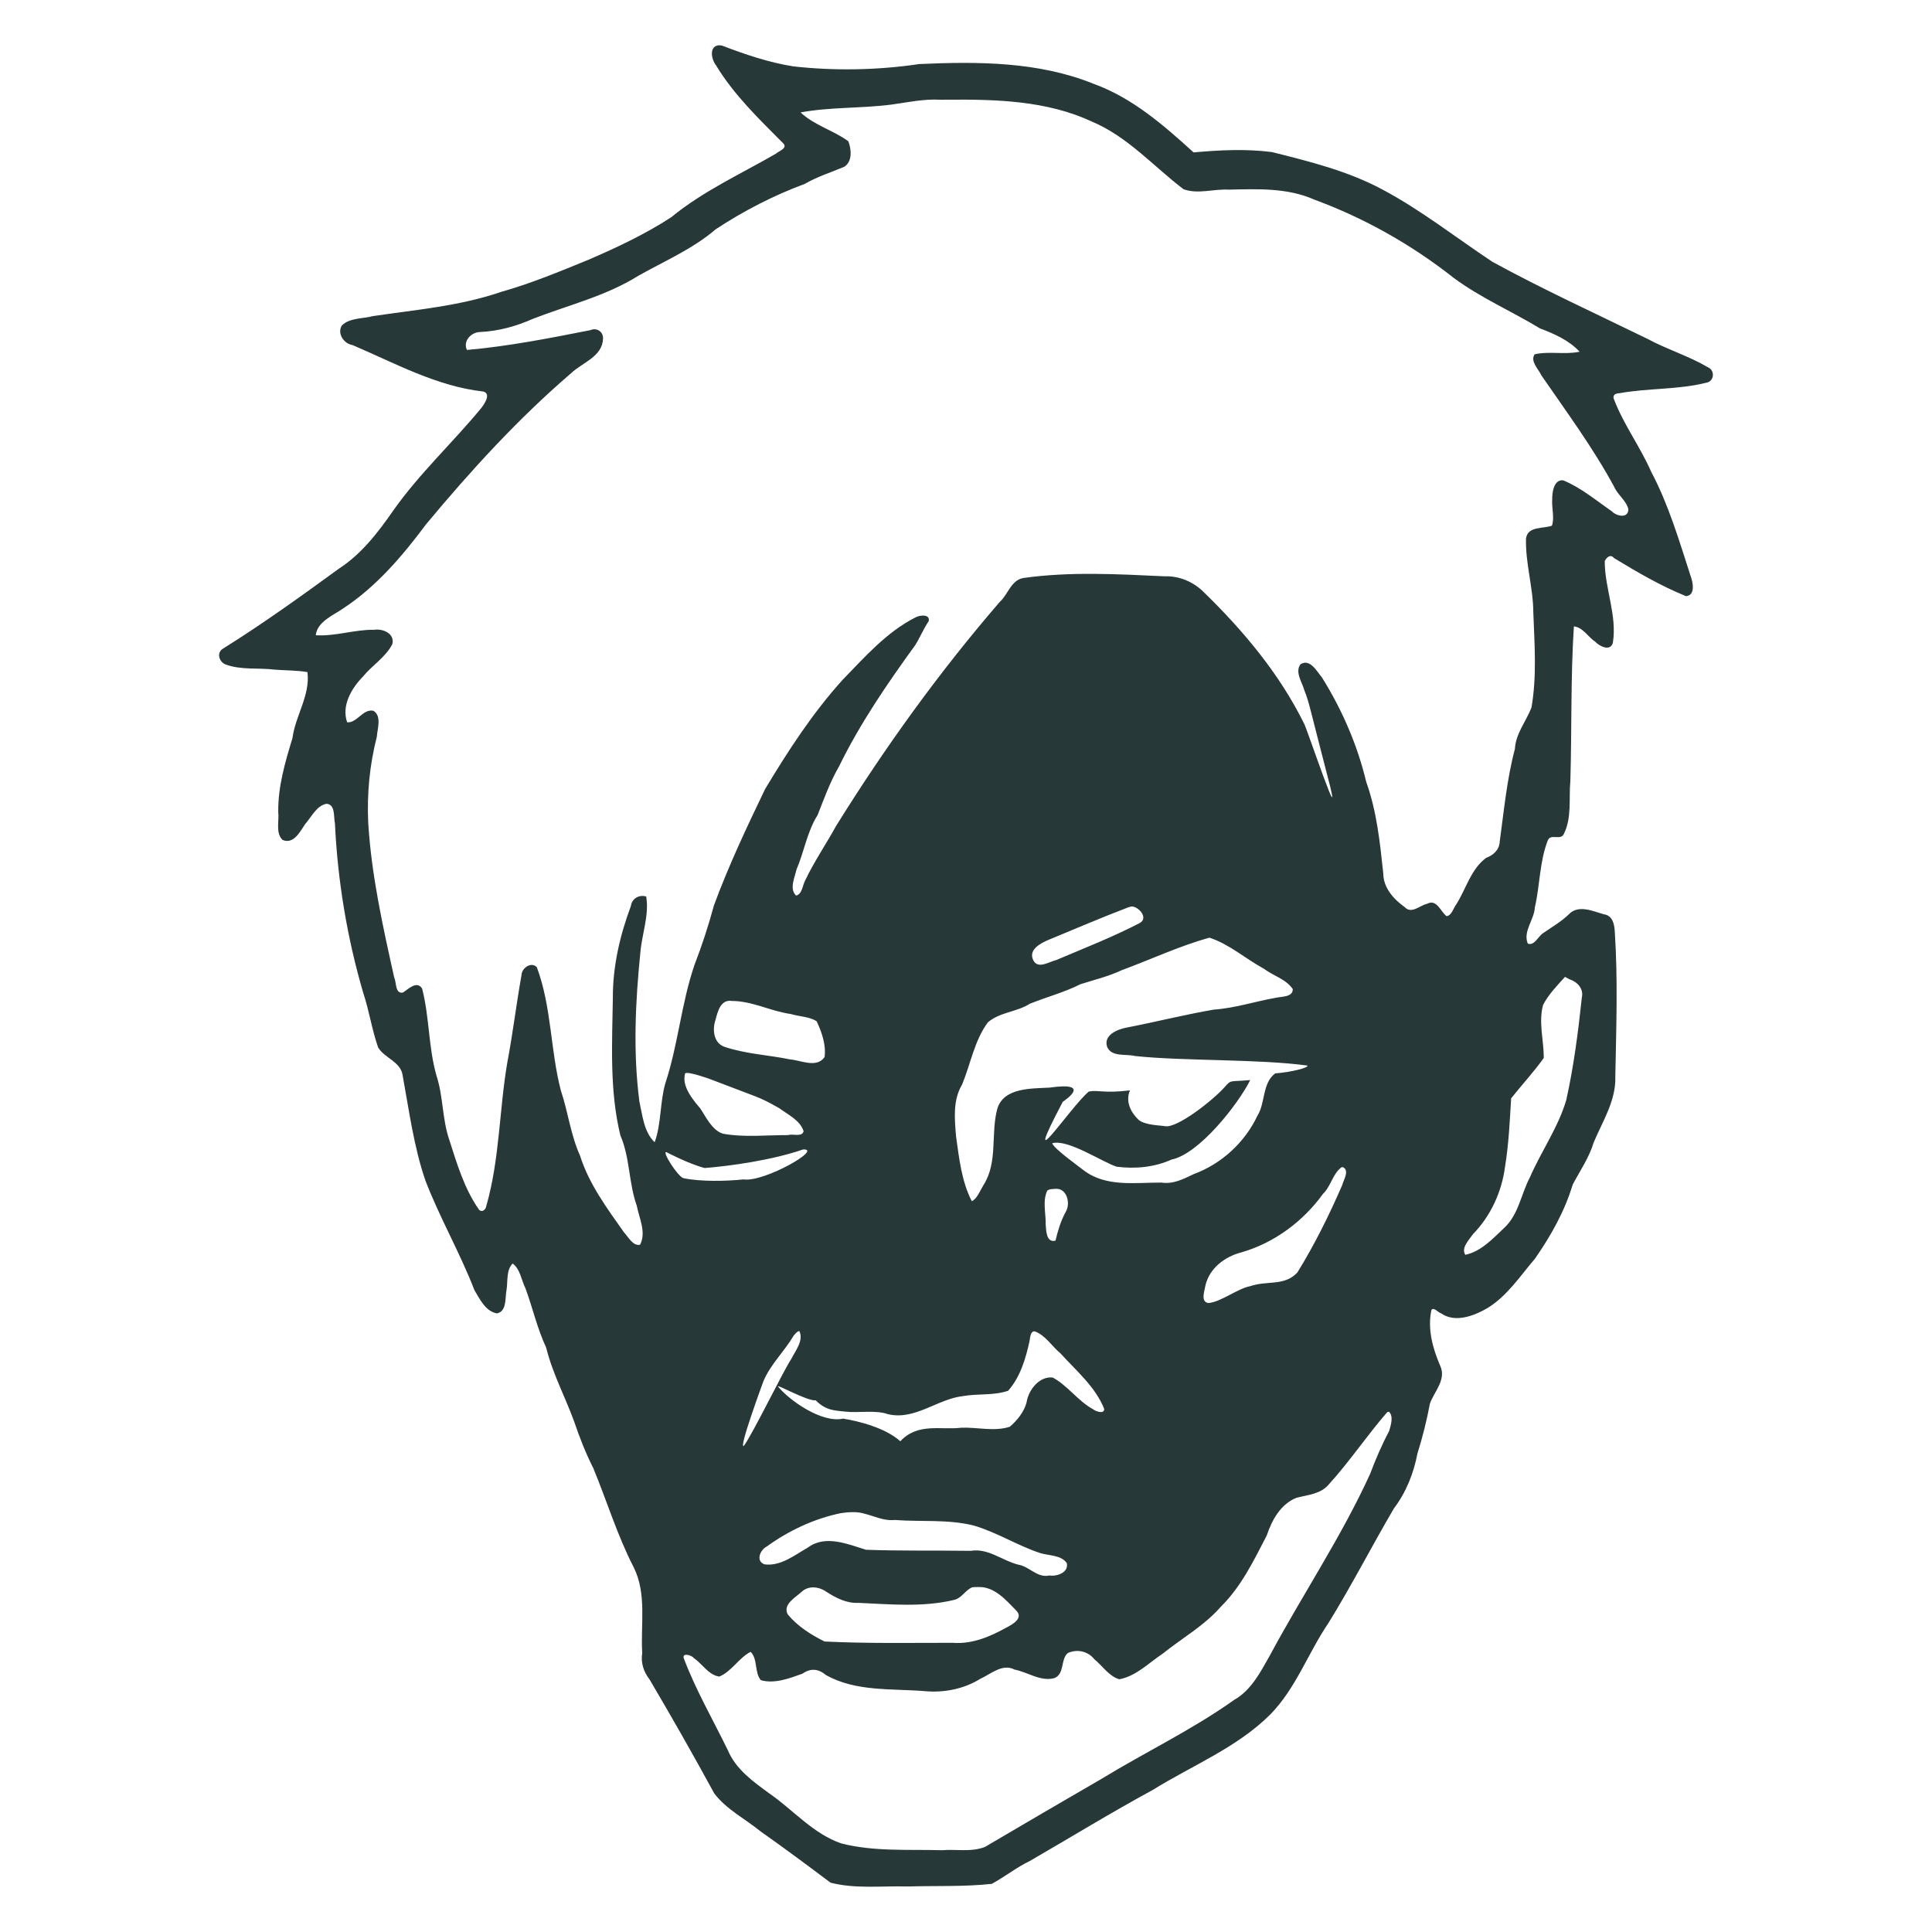 <?xml version="1.0" encoding="UTF-8" standalone="no"?>
<svg
   version="1.0"
   width="512"
   height="512"
   viewBox="0 0 384 384"
   preserveAspectRatio="xMidYMid meet"
   id="svg989"
   sodipodi:docname="Crypto_Icon.svg"
   inkscape:version="1.1 (c68e22c387, 2021-05-23)"
   xmlns:inkscape="http://www.inkscape.org/namespaces/inkscape"
   xmlns:sodipodi="http://sodipodi.sourceforge.net/DTD/sodipodi-0.dtd"
   xmlns="http://www.w3.org/2000/svg"
   xmlns:svg="http://www.w3.org/2000/svg">
  <defs
     id="defs993" />
  <sodipodi:namedview
     id="namedview991"
     pagecolor="#ffffff"
     bordercolor="#666666"
     borderopacity="1.0"
     inkscape:pageshadow="2"
     inkscape:pageopacity="0.0"
     inkscape:pagecheckerboard="0"
     inkscape:document-units="pt"
     showgrid="false"
     inkscape:snap-grids="true"
     inkscape:zoom="0.6394043"
     inkscape:cx="424.61397"
     inkscape:cy="274.47423"
     inkscape:window-width="1350"
     inkscape:window-height="729"
     inkscape:window-x="0"
     inkscape:window-y="0"
     inkscape:window-maximized="0"
     inkscape:current-layer="g987"
     units="px"
     width="512px" />
  <g
     transform="matrix(0.1,0,0,-0.1,0,512)"
     fill="#000000"
     stroke="none"
     id="g987">
    <path
       style="fill:#273839;fill-opacity:1;stroke:none;stroke-width:3.099;stroke-opacity:1"
       d="m 1427.912,5029.958 c -19.317,-2.68 -13.598,-28.881 -4.806,-39.688 35.65,-59.131 85.995,-107.201 134.2,-155.76 8.267,-9.5 -10.091,-15.064 -15.199,-20.016 -70.189,-40.571 -144.881,-74.355 -207.916,-126.26 -51.727,-33.631 -108.061,-60.179 -164.5,-84.477 -57.095,-23.313 -114.315,-47.188 -173.714,-63.923 -82.429,-28.314 -169.478,-35.427 -255.074,-48.176 -20.064,-5.47 -45.915,-3.041 -61.462,-18.608 -9.892,-16.002 4.204,-36.375 21.28,-38.919 84.351,-35.992 167.429,-82.02 259.983,-92.346 15.73,-4.57 2.455,-23.97 -3.523,-32.031 -56.705,-69.105 -123.289,-130.457 -175.126,-203.9 -30.624,-44.089 -63.436,-86.996 -108.906,-116.464 -75.075,-54.666 -150.597,-109.06 -229.236,-158.186 -13.9,-7.719 -9.148,-25.694 3.601,-31.583 30.915,-11.838 65.807,-6.556 98.221,-10.559 21.597,-1.732 44.479,-1.292 65.341,-4.948 5.835,-46.075 -24.009,-86.571 -29.783,-131.178 -14.549,-47.761 -28.888,-96.279 -28.265,-146.784 2.16,-17.822 -5.739,-41.593 8.507,-55.554 22.134,-9.525 35.028,16.832 45.101,31.575 12.502,14.049 22.482,36.566 42.384,40.258 18.006,-1.459 13.749,-26.337 16.693,-38.774 5.324,-113.945 24.192,-227.678 56.359,-337.402 11.762,-35.556 17.148,-72.896 29.462,-108.094 12.775,-21.559 44.85,-27.959 48.779,-55.685 12.832,-69.967 22.092,-141.399 45.217,-208.917 28.623,-74.393 68.866,-143.704 97.415,-217.87 10.767,-17.839 22.289,-42.528 44.881,-46.103 19.655,3.833 15.928,30.702 18.8,45.431 3.075,17.335 -1.039,40.37 12.317,53.591 15.015,-10.656 17.343,-33.247 25.479,-49.236 14.335,-39.025 23.482,-80.07 41.176,-118.017 12.55,-51.01 37.631,-97.482 55.542,-146.627 10.764,-31.793 22.916,-62.842 38.114,-92.838 27.001,-65.412 47.619,-133.449 80.065,-196.591 26.651,-52.959 13.774,-113.883 17.121,-170.722 -3.032,-19.602 2.663,-37.067 14.6,-52.618 44.146,-74.804 87.132,-150.396 128.591,-226.484 24.191,-31.925 61.508,-50.558 92.138,-75.565 46.981,-33.052 93.284,-67.534 139.069,-101.918 49.731,-12.723 102.157,-6.066 152.994,-7.516 55.711,1.68 112.02,-0.788 167.363,5.21 25.729,13.916 48.988,32.604 75.608,45.439 81.572,47.156 161.889,96.432 244.705,141.422 78.302,48.638 166.992,83.781 233.188,149.704 51.011,52.005 75.189,122.25 115.564,181.67 46.09,74.509 85.999,152.582 130.33,228.067 24.186,32.007 39.14,69.456 46.595,108.706 10.255,32.682 18.56,65.84 24.883,99.448 8.506,24.25 33.143,47.564 20.531,75.066 -15.014,34.721 -25.59,73.297 -17.583,110.988 4.357,6.936 13.537,-5.084 18.999,-6.422 28.153,-19.782 65.786,-5.13 92.509,10.332 39.332,24.134 64.912,63.807 94.374,98.169 31.519,45.341 59.099,94.263 74.981,147.298 14.553,27.487 32.698,53.599 41.845,84.042 17.841,42.286 44.442,83.088 42.857,130.859 1.801,96.217 5.291,192.756 -1.126,288.853 -0.759,14.007 -4.546,31.035 -21.227,33.344 -22.264,6.238 -51.272,20.198 -70.405,-0.29 -15.267,-14.633 -33.497,-25.091 -50.528,-36.873 -9.807,-6.016 -17.487,-26.046 -30.705,-20.985 -9.969,24.439 12.793,47.368 14.024,71.694 10.157,44.005 9.257,90.796 25.597,133.166 5.989,15.231 26.482,-1.672 32.612,14.175 15.427,31.989 9.224,69.591 12.375,103.989 3.095,102.418 0.382,205.326 7.03,307.431 17.773,-1.704 28.404,-21.217 42.626,-30.664 8.463,-8.86 29.614,-19.741 34.836,-2.033 8.817,54.693 -16.189,108.008 -16.142,162.364 3.159,7.139 11.467,14.958 18.291,6.252 46.067,-28.044 93.251,-55.518 143.201,-75.81 19.54,1.609 13.702,28.309 8.976,40.704 -22.721,70.065 -43.595,141.344 -78.213,206.681 -21.522,49.098 -54.149,92.819 -73.462,142.801 -4.407,8.752 1.939,13.082 10.181,13.122 57.201,10.452 116.639,6.745 173.246,21.009 15.567,2.776 17.16,24.297 3.238,30.439 -38.772,22.793 -81.888,35.729 -121.515,57.144 -102.676,50.139 -207.129,97.91 -307.104,152.571 -72.703,48.199 -141.678,102.864 -219.102,143.966 -68.323,36.636 -144.505,55.565 -219.252,74.241 -51.494,6.616 -104.06,4.008 -155.653,-0.693 -59.649,54.22 -121.985,108.667 -199.035,136.442 -109.433,44.219 -230.113,44.413 -346.179,39.175 -82.677,-12.216 -167.381,-13.833 -250.247,-4.639 -48.9,7.768 -95.75,23.702 -141.822,41.327 -2.36,0.468 -4.777,0.73 -7.185,0.581 z m 455.06,-108.113 c 97.174,0.865 198.044,-1.81 287.437,-43.558 70.711,-29.788 121.965,-88.618 181.882,-134.337 28.6,-10.519 60.139,0.874 89.703,-0.876 56.938,1.219 116.356,4.013 169.61,-19.556 100.004,-36.81 193.661,-89.58 277.316,-155.533 53.498,-39.82 115.111,-66.236 171.833,-100.656 28.377,-10.743 57.935,-23.704 78.8,-46.406 -29.18,-6.249 -60.49,1.487 -89.271,-5.096 -9.558,-13.75 7.722,-29.537 13.253,-41.77 49.946,-72.616 102.564,-143.654 144.597,-221.342 7.067,-16.282 24.19,-27.586 28.41,-44.831 -0.135,-19.122 -23.736,-13.899 -32.727,-4.267 -31.367,21.644 -61.455,47.156 -96.861,61.713 -19.059,1.958 -22.032,-24.735 -21.832,-38.61 -1.139,-16.611 4.979,-36.793 -0.599,-51.605 -17.502,-6.262 -48.019,-0.533 -51.46,-25.379 -1.404,-49.228 14.256,-97.252 14.502,-146.378 2.331,-63.087 7.302,-127.259 -3.656,-189.734 -10.689,-27.565 -31.261,-51.492 -32.929,-82.266 -15.996,-60.259 -21.679,-122.379 -30.152,-183.944 -0.59,-16.147 -12.421,-27.224 -26.807,-32.34 -30.384,-22.186 -40.145,-62.031 -59.528,-92.51 -5.673,-7.261 -9.138,-22.37 -19.363,-23.526 -11.81,8.984 -19.573,34.751 -38.434,24.671 -14.368,-2.96 -30.939,-21.005 -44.354,-6.985 -22.059,15.758 -42.615,38.264 -42.944,66.646 -6.531,61.498 -12.857,123.93 -33.968,182.658 -17.497,73.377 -48.105,143.748 -88.067,207.632 -10.031,11.864 -23.394,37.736 -42.314,26.257 -12.028,-15.483 3.25,-36.155 7.481,-52.041 9.732,-24.149 11.101,-36.404 45.29,-167.815 37.856,-142.103 -42.787,100.2 -46.47,102.984 -48.697,98.154 -119.887,183.132 -197.923,259.231 -20.752,21.058 -49.066,33.292 -78.8,32.273 -93.243,4.303 -187.539,9.681 -280.294,-3.323 -24.798,-4.029 -30.519,-32.631 -47.181,-47.489 -120.281,-139.424 -228.433,-289.311 -325.544,-445.696 -19.934,-36.337 -43.517,-70.583 -61.199,-107.811 -5.25,-9.378 -5.894,-27.788 -18.249,-30.203 -13.756,13.611 -2.421,35.897 0.904,51.639 15.365,35.669 21.032,75.205 42.022,108.388 12.866,32.663 24.709,65.835 42.522,96.524 41.824,85.685 95.85,164.417 151.642,241.428 9.629,15.449 16.361,32.312 26.59,47.368 3.406,14.925 -18.75,12.016 -26.583,7.324 -57.005,-28.943 -100.247,-78.375 -144.188,-123.578 -59.806,-66.042 -108.603,-141.297 -154.378,-217.448 -36.564,-75.961 -72.672,-152.49 -101.836,-231.653 -10.739,-40.03 -23.676,-79.321 -38.593,-118.019 -26.178,-76.618 -32.375,-158.172 -57.817,-234.952 -10.948,-38.239 -7.882,-80.479 -21.237,-117.327 -21.529,20.467 -24.096,52.927 -30.348,80.719 -12.774,97.764 -8.055,198.215 1.882,296.244 3.171,37.143 17.833,74.296 11.634,111.49 -14.025,4.035 -28.473,-3.882 -30.421,-18.86 -21.834,-58.595 -36.177,-120.156 -35.879,-182.961 -1.386,-90.961 -6.768,-183.883 14.947,-273.027 19.258,-44.634 16.364,-93.982 32.545,-139.646 4.91,-25.09 19.37,-53.268 6.611,-77.705 -14.209,-2.977 -23.121,15.283 -31.698,24.271 -33.791,47.917 -69.819,96.269 -87.631,152.782 -18.588,41.157 -23.776,86.621 -37.987,129.037 -21.138,80.594 -18.462,166.908 -47.877,245.516 -10.943,11.68 -29.959,-1.431 -30.433,-15.562 -10.328,-57.638 -17.224,-115.796 -28.169,-173.38 -16.287,-94.73 -15.204,-193.051 -41.758,-285.324 -1.099,-8.925 -10.82,-14.905 -16.124,-5.332 -28.135,41.013 -42.554,89.736 -57.579,136.707 -14.155,41.313 -11.765,85.627 -25.298,127.094 -16.291,56.644 -13.913,116.889 -28.734,173.657 -10.919,16.313 -27.63,-1.887 -38.271,-8.286 -15.634,-2.528 -12.419,20.41 -17.031,29.663 -22.597,101.391 -45.479,204.203 -51.721,307.89 -2.697,57.675 2.785,114.973 17.103,170.978 1.093,16.056 10.186,41.104 -6.801,51.616 -20.991,4.369 -32.476,-24.676 -52.168,-22.952 -11.633,32.965 8.492,67.573 31.377,90.845 18.243,22.508 45.388,38.64 58.499,64.8 4.928,20.898 -18.847,30.828 -36.038,28.284 -39.048,0.621 -77.471,-13.396 -116.266,-10.834 3.188,27.049 34.031,39.042 54.125,52.982 66.206,43.407 118.003,104.333 164.915,167.225 88.824,106.796 182.875,209.912 288.448,300.508 22.098,21.2 62.231,32.761 63.45,68.454 1.03,13.908 -12.446,22.915 -25.101,17.184 -81.195,-15.982 -163.523,-32.188 -245.376,-39.343 -8.108,17.262 7.573,34.545 24.998,35.566 36.919,1.56 72.93,11.394 106.59,26.46 70.088,27.179 144.437,44.962 208.8,85.199 52.219,29.474 108.402,53.344 154.233,92.735 55.52,36.412 114.755,67.092 176.969,90.1 24.783,14.463 52.233,22.923 78.401,33.974 16.499,10.416 14.287,35.314 8.026,50.758 -29.74,21.834 -67.731,31.636 -94.858,57.325 59.311,10.935 120.479,7.795 180.372,15.521 32.66,4.448 64.678,11.674 97.87,9.65 4.513,0.033 9.027,0.066 13.54,0.099 z m 367.61,-1603.535 c 13.712,-1.59 31.91,-22.718 15.114,-32.727 -53.687,-27.885 -110.391,-50.017 -166.098,-73.631 -14.039,-3.262 -37.308,-19.583 -46.236,0.296 -9.378,20.313 14.959,33.021 30.07,39.458 52.883,21.947 105.641,44.468 159.107,64.903 2.63,0.69 5.286,1.772 8.044,1.701 z m 153.06,-61.998 c 39.661,-12.709 71.594,-41.788 108.067,-61.508 18.511,-14.083 44.692,-20.964 57.777,-40.716 0.519,-16.009 -22.031,-14.642 -33.111,-17.121 -41.589,-7.307 -81.603,-20.728 -123.981,-23.662 -58.394,-10.067 -115.823,-24.651 -173.96,-35.856 -17.642,-3.453 -45.419,-14.852 -38.023,-37.787 8.429,-21.267 37.348,-13.955 54.989,-18.509 96.163,-10.337 247.093,-5.802 342.836,-19.011 4.547,-4.142 -33.4,-13.382 -63.598,-15.561 -26.167,-19.307 -19.367,-59.041 -35.425,-84.201 -25.083,-53.052 -71.146,-95.572 -126.636,-115.998 -20.429,-9.848 -40.73,-20.41 -64.18,-16.836 -52.883,0.173 -110.225,-9.381 -154.515,24.445 -7.837,6.272 -60.406,43.822 -62.472,53.734 30.871,8.816 99.01,-37.185 128.048,-46.666 36.951,-4.629 74.963,-1.154 109.178,14.254 54.708,11.213 131.925,109.324 156.315,157.993 -42.145,-3.811 -37.256,1.324 -50.852,-13.958 -24.009,-26.985 -95.186,-82.521 -118.548,-77.69 -9.431,1.732 -38.308,1.619 -52.109,12.207 -32.858,31.372 -17.409,58.922 -17.409,58.922 -53.445,-6.32 -62.663,1.401 -81.847,-2.245 -37.475,-31.237 -139.983,-187.906 -51.797,-20.367 0,0 62.913,40.816 -26.061,28.143 -37.708,-2.093 -89.985,-0.119 -103.683,-40.65 -14.224,-50.097 1.526,-106.997 -27.836,-152.976 -6.556,-10.706 -12.823,-27.542 -23.291,-32.164 -20.344,39.59 -25.16,85.306 -31.28,128.816 -2.847,34.774 -6.755,71.896 12.159,103.355 16.804,40.98 24.302,86.91 50.928,123.135 23.422,20.517 57.487,20.547 83.618,37.157 33.185,13.41 68.164,22.513 100.553,38.822 27.446,8.843 55.7,15.408 82.041,27.889 58.019,21.393 114.659,48.029 174.103,64.609 z m 716.191,-82.849 c 15.836,-5.24 28.32,-19.017 24.12,-36.728 -7.138,-67.637 -16.049,-136.442 -30.869,-203.074 -15.871,-54.21 -49.663,-101.725 -72.246,-153.636 -17.81,-33.637 -22.385,-74.573 -51.937,-101.34 -22.145,-21 -45.655,-46.341 -76.512,-52.719 -8.789,13.874 7.598,29.818 15.353,41.1 35.386,36.433 57.157,84.016 63.667,134.235 7.362,44.847 9.373,90.323 12.091,135.622 21.286,26.996 45.255,52.532 64.921,80.41 0,34.912 -10.904,71.217 -1.344,105.492 10.934,20.95 27.77,38.182 43.513,55.552 3.081,-1.638 6.162,-3.277 9.242,-4.915 z m -1665.072,-42.944 c 40.452,-0.096 77,-20.401 117.156,-25.996 16.589,-5.18 36.716,-4.908 51.194,-14.333 10.302,-21.653 19.064,-47.193 15.81,-71.198 -15.843,-22.689 -47.232,-6.305 -68.917,-4.571 -43.509,8.943 -89.075,10.798 -131.185,25.356 -21.221,8.463 -22.995,34.915 -16.609,53.445 4.409,16.48 10.006,40.783 32.551,37.297 z m -44.403,-154.967 c 101.115,-39.096 95.386,-33.773 138.603,-58.271 17.359,-12.955 41.443,-23.858 48.244,-45.738 -2.997,-12.211 -21.833,-4.504 -30.558,-7.618 -43.222,0.091 -87.386,-4.964 -129.796,2.776 -21.923,6.921 -34.068,34.127 -44.996,50.171 -27.144,31.234 -35.066,50.885 -30.109,69.729 5.385,4.58 48.612,-11.048 48.612,-11.048 z m 1258.385,-175.25 c 14.378,-6.089 1.553,-25.573 -0.998,-35.863 -25.951,-59.654 -54.951,-118.402 -89.193,-173.73 -25.671,-27.499 -59.78,-15.405 -93.753,-27.102 -25.332,-4.845 -57.228,-30.913 -82.598,-33.51 -16.693,1.862 -7.965,24.138 -6.416,34.573 7.99,34.642 38.678,57.844 71.858,66.21 65.408,19.022 122.219,61.278 161.981,116.279 15.787,14.981 19.012,39.713 36.48,52.61 0.829,0.354 1.733,0.584 2.639,0.532 z m -1268.118,-1.849 c 50.75,3.961 134.717,15.791 195.327,36.833 41.361,2.576 -76.815,-65.484 -118.004,-59.473 -34.507,-3.555 -85.486,-4.773 -119.73,2.529 -11.956,4.17 -43.347,54.113 -33.662,51.679 0,0 44.864,-23.648 76.068,-31.567 z m 696.006,-41.44 c 24.135,2.776 31.924,-29.099 21.39,-46.14 -9.775,-17.747 -15.573,-37.478 -20.125,-56.756 -18.372,-4.668 -18.567,19.908 -19.468,31.925 0.508,22.04 -6.649,46.653 2.987,67.284 4.088,3.568 10.163,3.261 15.216,3.686 z M 1588.708,2474.492 c 9.159,-18.823 -7.774,-39.122 -15.867,-55.356 -15.141,-22.285 -77.947,-151.501 -94.425,-172.909 -11.287,-7.346 39.155,129.037 39.155,129.037 14.138,33.295 41.554,58.782 59.722,89.852 3.192,3.488 6.434,8.451 11.415,9.376 z m 467.601,-0.521 c 21.571,-7.673 34.553,-30.018 51.738,-44.174 31.066,-34.355 69.101,-66.073 86.62,-110.049 0.514,-11.196 -17,-4.933 -22.201,-0.726 -30.054,16.581 -50.207,46.861 -80.12,63.039 -26.843,3.009 -48.351,-25.029 -51.962,-49.384 -4.931,-18.902 -18.633,-35.816 -33.296,-48.416 -30.873,-10.145 -64.66,-0.684 -96.548,-1.946 -40.467,-5.12 -86.005,10.648 -121.107,-26.961 -29.611,26.814 -82.833,40.112 -113.708,44.993 -42.758,-9.297 -106.197,36.17 -128.467,62.764 -9.869,9.81 56.546,-28.391 74.079,-26.386 20.849,-21.125 38.916,-20.038 59.123,-22.465 25.072,-3.013 59.812,3.759 84.303,-5.007 53.694,-12.939 98.458,30.427 149.919,35.983 29.367,5.091 60.855,0.714 89.084,10.562 24.049,27.126 34.977,63.921 42.52,98.81 1.399,6.085 1.023,19.168 10.023,19.363 z m 704.364,-159.864 c 9.554,-9.29 3.676,-26.858 0.363,-38.362 -14.582,-27.5 -26.833,-56.067 -37.822,-85.228 -57.096,-125.135 -134.059,-239.437 -199.032,-360.432 -18.874,-33.209 -36.924,-69.439 -71.591,-89.013 -83.021,-59.064 -175.702,-103.246 -262.638,-156.307 -77.593,-44.907 -155.067,-90.293 -232.268,-135.661 -26.947,-10.697 -57.336,-4.192 -85.785,-6.53 -66.66,1.853 -134.601,-3.14 -199.476,13.419 -55.959,18.927 -95.357,66.176 -142.823,99.069 -32.298,23.609 -66.749,47.822 -82.88,86.079 -29.472,60.385 -63.303,118.907 -87.128,181.438 -5.918,13.967 15.699,7.676 19.756,1.61 16.799,-11.492 29.158,-33.669 50.371,-36.492 24.724,10.354 38.988,37.384 62.24,49.154 14.564,-14.515 7.229,-40.901 20.27,-56.363 27.541,-7.692 56.957,3.681 82.941,13.071 16.192,11.33 31.586,9.652 46.387,-2.806 59.375,-33.385 130.354,-26.694 195.831,-31.981 38.761,-3.603 78.093,4.014 111.373,24.648 21.034,9.523 43.619,30.786 67.66,18.191 26.332,-5.03 52.32,-24.729 79.753,-16.801 20.243,8.618 11.45,37.731 26.347,49.747 18.463,8.329 39.894,3.527 52.406,-12.246 16.19,-13.199 29.104,-33.903 49.715,-40.001 33.221,6.087 58.477,32.384 85.755,50.538 39.1,31.281 83.406,56.084 116.675,94.28 40.082,39.678 65.082,91.471 90.687,140.985 10.042,30.337 27.619,62.377 58.811,74.846 22.379,5.926 48.694,7.266 64.818,27.013 41.248,45.367 75.547,96.897 115.6,143.001 1.113,0.649 2.365,1.199 3.68,1.132 z M 1693.952,2114.471 c 29.511,1.393 54.758,-18.587 84.611,-15.555 52.077,-3.964 105.517,1.796 156.511,-10.954 45.725,-13.236 86.423,-39.498 131.525,-54.524 17.532,-5.739 42.106,-3.651 53.687,-20.143 4.361,-18.914 -19.951,-27 -34.373,-24.653 -24.428,-5.598 -39.658,17.973 -62.107,21.493 -32.113,8.147 -59.65,33.215 -94.306,27.471 -69.371,1.03 -139.141,-0.443 -208.264,2.137 -36.152,11.133 -80.691,30.272 -115.168,4.584 -26.379,-14.958 -54.141,-37.695 -86.287,-33.617 -18.426,6.371 -9.051,28.599 3.972,35.324 43.659,31.65 94.192,55.418 147.109,66.416 7.635,1.234 15.353,1.985 23.091,2.022 z m 250.146,-148.836 c 32.47,1.393 55.274,-25.887 75.865,-46.842 14.954,-15.122 -7.796,-27.58 -19.617,-33.702 -32.709,-18.243 -68.623,-33.407 -106.944,-30.292 -84.819,0.039 -169.934,-1.6 -254.571,2.6 -27.039,13.497 -53.728,30.349 -73.02,53.742 -10.785,19.599 15.224,33.842 27.098,44.627 13.92,13.451 34.906,10.833 49.414,0.539 19.432,-12.382 40.244,-23.397 64.092,-22.116 63.114,-2.851 128.022,-9.019 190.061,5.883 15.303,3.593 22.565,20.023 36.189,25.125 3.79,0.493 7.622,0.386 11.434,0.436 z"
       id="path2609"
       sodipodi:nodetypes="ccccccccccccccccccccccccccccccccccccccccccccccccccccccccccccccccccccccccccccccccccccccccccccccccccccccccccccccccccccccccccccccccccccccccccccccccccccccccccccccccccccccccccccccccccccccccccccscccccssccccccccccccccccccsccccsccccccccccccccccccccccccccccccccccccccccsccccccccssccccccccccccccccccccccccccccccscccccccccccccccccccccccccccccccccccccccccccccccccccsccccccccccss" />
  </g>
</svg>

